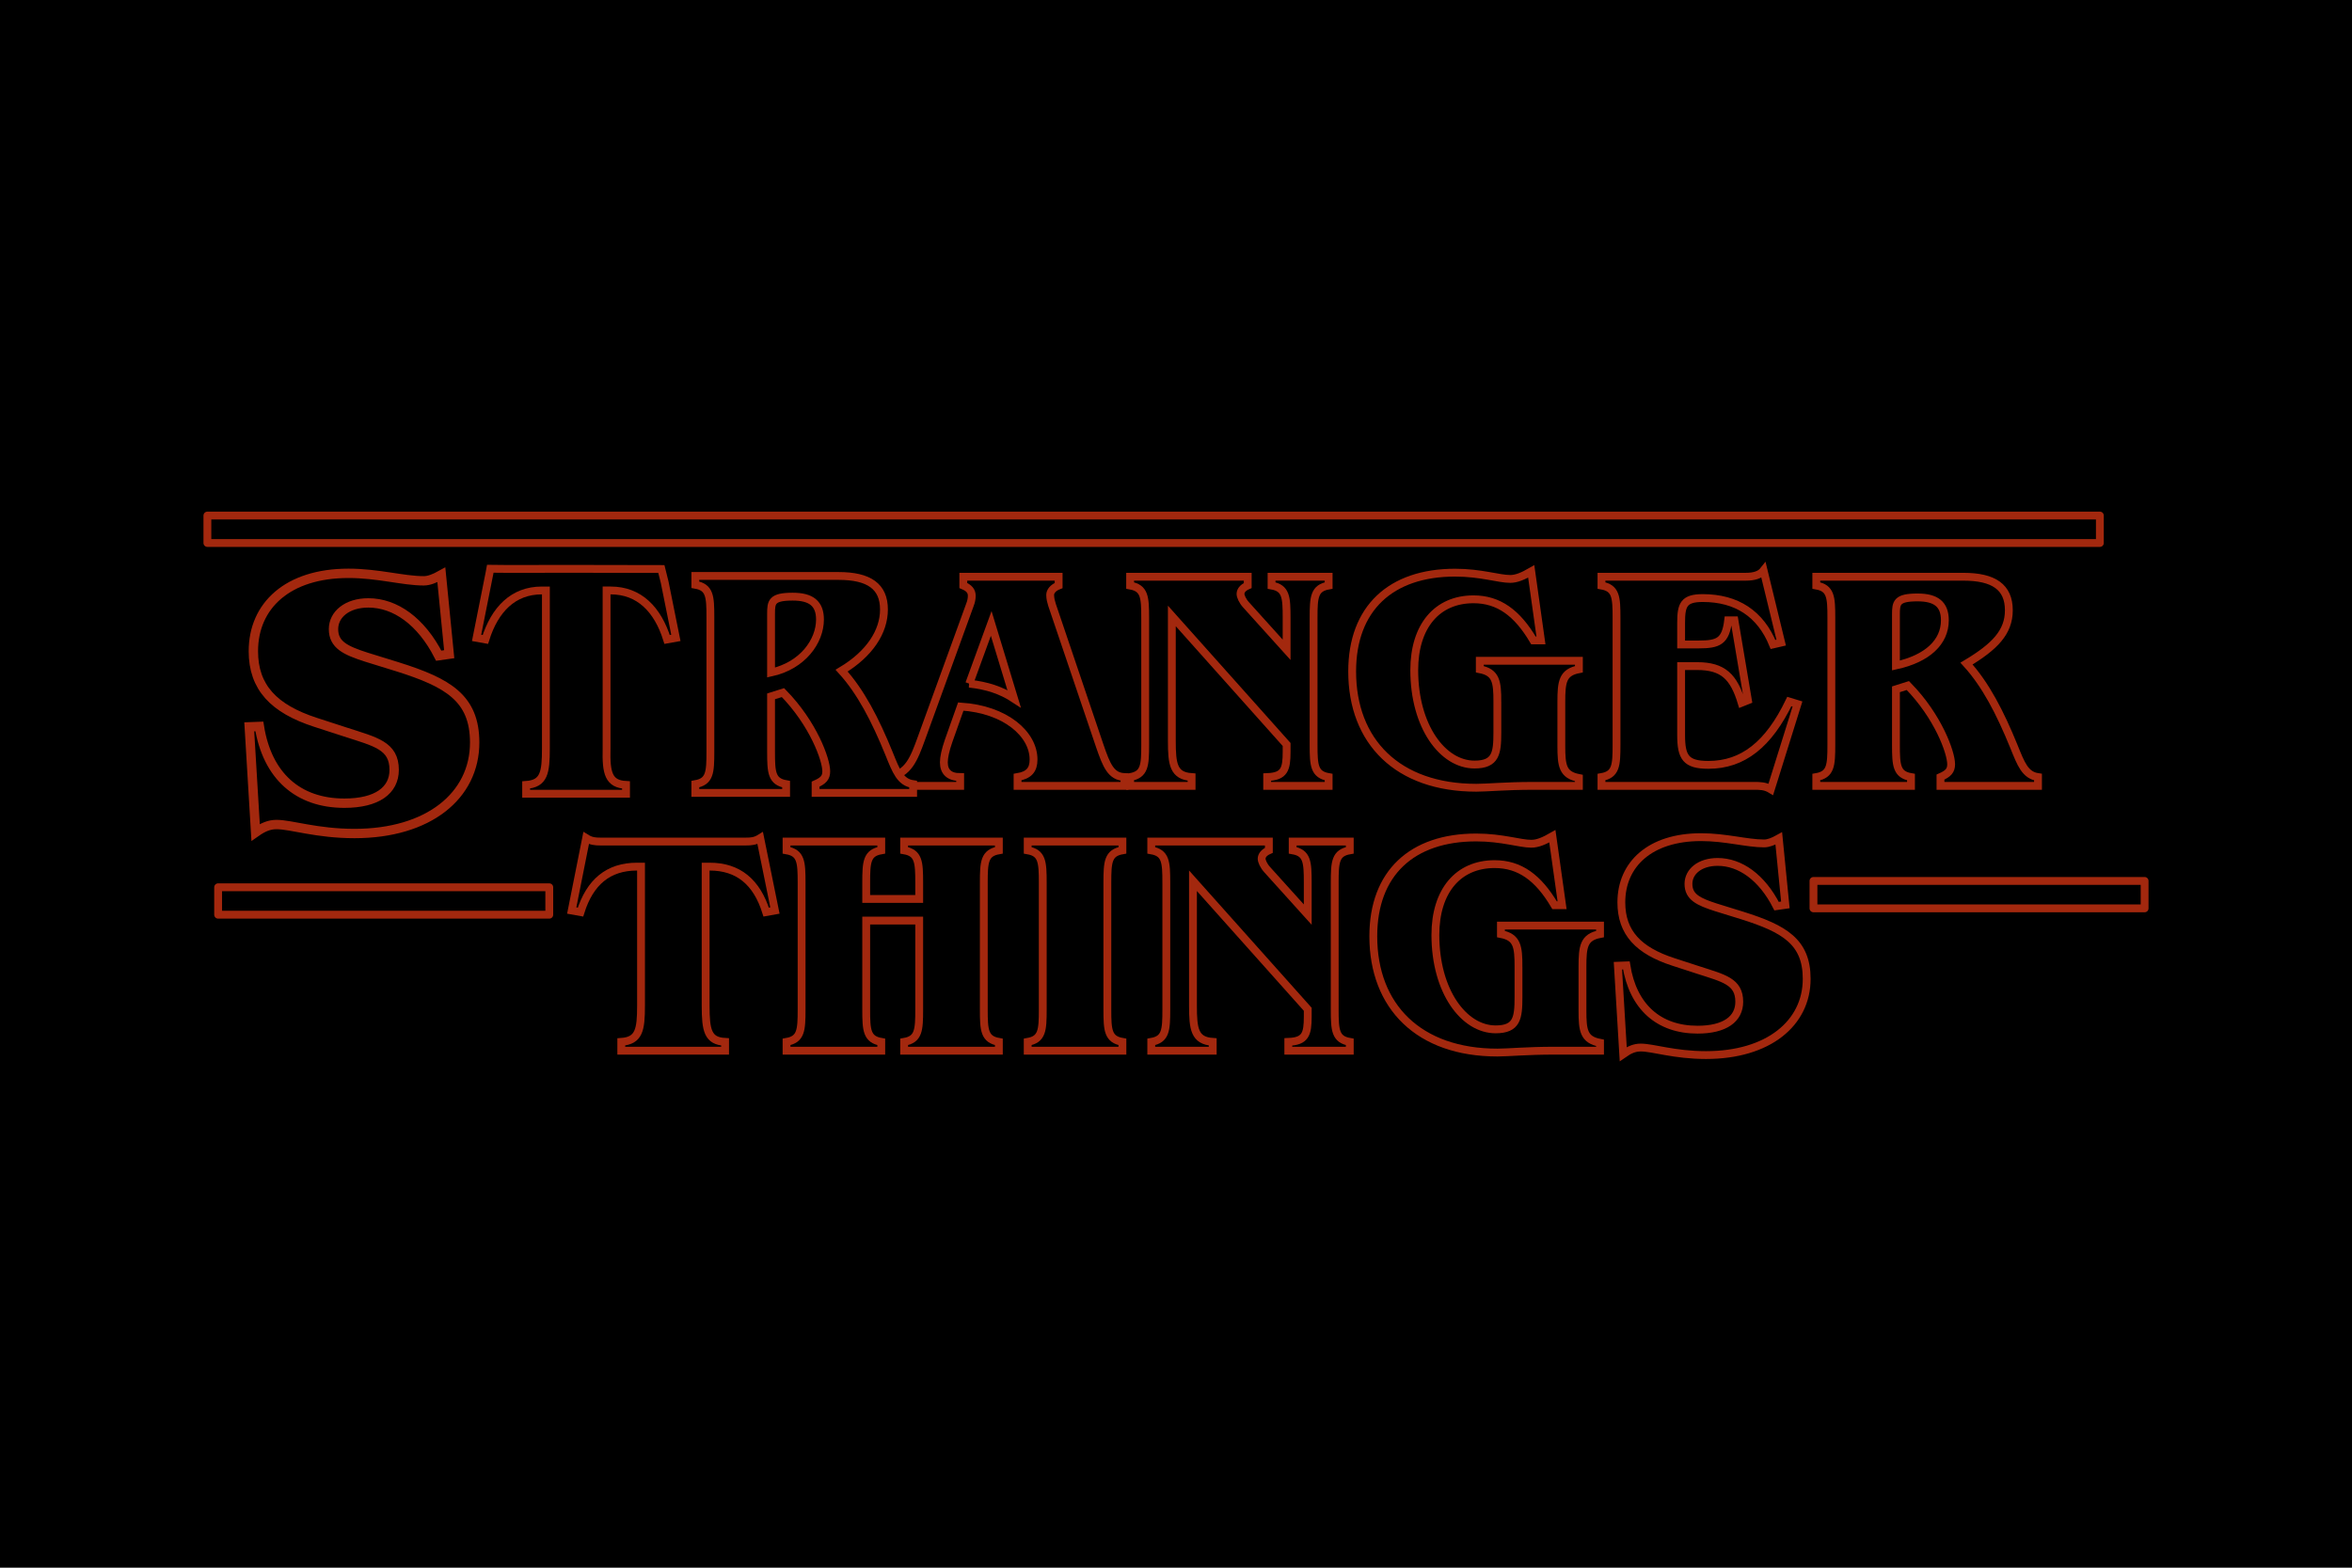 <?xml version="1.0" encoding="UTF-8" standalone="no"?>
<svg
   viewBox="0 0 1200 800"
   version="1.1"
   id="svg13"
   sodipodi:docname="stranger-things.svg"
   inkscape:version="1.1.1 (3bf5ae0d25, 2021-09-20)"
   xmlns:inkscape="http://www.inkscape.org/namespaces/inkscape"
   xmlns:sodipodi="http://sodipodi.sourceforge.net/DTD/sodipodi-0.dtd"
   xmlns="http://www.w3.org/2000/svg"
   xmlns:svg="http://www.w3.org/2000/svg">
  <defs
     id="defs17" />
  <sodipodi:namedview
     id="namedview15"
     pagecolor="#ffffff"
     bordercolor="#666666"
     borderopacity="1.0"
     inkscape:pageshadow="2"
     inkscape:pageopacity="0.0"
     inkscape:pagecheckerboard="0"
     showgrid="false"
     inkscape:zoom="2.5420489"
     inkscape:cx="447.67039"
     inkscape:cy="371.94407"
     inkscape:window-width="1165"
     inkscape:window-height="1011"
     inkscape:window-x="0"
     inkscape:window-y="32"
     inkscape:window-maximized="0"
     inkscape:current-layer="svg13" />
  <rect
     id="bg"
     x="0"
     y="0"
     width="1200"
     height="800" />
  <rect
     x="925.24"
     y="449.54"
     width="168.95"
     height="14"
     fill="none"
     stroke="#a3280e"
     stroke-linecap="round"
     stroke-linejoin="round"
     stroke-width="4"
     id="rect3" />
  <path
     d="m 203.014,340.335 -16.048,-4.967 c -10.698,-3.439 -16.812,-6.304 -16.812,-14.328 0,-7.451 6.878,-13.373 17.767,-13.373 13.755,0 26.937,9.361 35.916,26.937 l 5.349,-0.764 -4.012,-40.501 c -3.439,1.91 -6.304,3.057 -8.979,3.057 -10.507,0 -23.307,-3.821 -38.4,-3.821 -30.949,0 -48.525,16.43 -48.525,39.737 0,18.531 10.507,29.421 31.713,36.298 l 15.284,4.967 c 15.283,4.967 24.836,6.878 24.836,19.295 0,10.507 -8.788,17.003 -25.409,17.003 -23.69,0 -39.355,-13.946 -43.367,-39.164 l -5.158,0.191 3.248,53.874 c 3.821,-2.675 6.878,-4.012 10.698,-4.012 7.451,0 20.442,4.585 39.737,4.585 37.827,0 61.325,-19.295 61.325,-46.424 0,-22.734 -13.755,-30.567 -39.164,-38.591 z"
     style="font-size:160px;font-family:'ITC Benguiat';stroke:#a3280e;stroke-width:4.776"
     id="path19" />
  <path
     d="m 268.439,405.032 h 50.96 v -4.48 c -8.8,-0.48 -10.237,-5.764 -9.92,-18.56 V 301.312 h 2.08 c 14.56,0 24,9.64 28.8,25 l 4.48,-0.8 -5.712,-28.349 -1.693,-6.798 c -26.363,-0.112 -52.492,-0.053 -79.715,-0.053 -2.502,0 -4.205,-0.004 -7.571,-0.066 l -0.437,2.362 -6.552,32.904 4.48,0.8 c 4.8,-15.36 14.24,-25 28.8,-25 h 2.08 v 80.68 c 0,12.32 -0.96,17.92 -10.08,18.56 z"
     style="font-size:160px;font-family:'ITC Benguiat';stroke:#a3280e;stroke-width:4"
     id="path21"
     sodipodi:nodetypes="cccscscccccccccscscc" />
  <path
     d="m 494.838,308.712 -24.64,67.84 c -4,11.04 -6.72,18.08 -16.48,20 v 4.48 h 36.16 v -4.48 c -5.44,0 -8.32,-2.56 -8.32,-7.52 0,-2.56 0.8,-6.24 2.4,-10.88 l 6.24,-17.6 c 22.88,1.44 37.12,14.08 37.12,27.04 0,5.28 -2.4,8 -8.16,8.96 v 4.48 h 54.56 v -4.48 c -6.88,-0.32 -9.12,-5.76 -12.64,-16 l -24.32,-71.84 c -0.48,-1.6 -0.96,-3.2 -0.96,-5.12 0,-1.76 1.44,-3.68 4.32,-4.8 v -4.48 h -48.64 v 4.48 c 3.04,1.28 4.32,2.88 4.32,5.28 0,1.44 -0.32,3.04 -0.96,4.64 z m -0.32,40.16 11.2,-30.72 11.68,38.4 c -6.56,-4.32 -13.92,-6.72 -22.88,-7.68 z"
     style="font-size:160px;font-family:'ITC Benguiat';stroke:#a3280e;stroke-width:4"
     id="path25" />
  <path
     d="m 354.758,404.632 h 46.32 v -4.48 c -7.36,-1.28 -7.68,-5.92 -7.68,-16.48 v -28.32 l 6.08,-1.92 c 15.52,15.84 22.08,34.24 22.08,40.16 0,3.2 -1.44,4.8 -5.44,6.56 v 4.48 h 49.76 v -4.48 c -6.56,-0.96 -8.64,-6.56 -12.32,-15.68 -7.04,-17.28 -14.4,-31.52 -24.16,-42.24 14.4,-8.64 21.6,-20 21.6,-31.2 0,-11.84 -7.68,-17.12 -23.2,-17.12 h -73.04 v 4.48 c 7.36,1.28 7.68,5.92 7.68,16.48 v 68.8 c 0,10.56 -0.32,15.2 -7.68,16.48 z m 38.64,-61.44 v -29.92 c 0,-6.08 0.32,-8.8 11.04,-8.8 9.44,0 13.92,3.52 13.92,11.68 0,11.04 -8.8,23.52 -24.96,27.04 z"
     style="font-size:160px;font-family:'ITC Benguiat';stroke:#a3280e;stroke-width:4"
     id="path23"
     sodipodi:nodetypes="cccsccsccccccssccsscccsssc" />
  <path
     d="m 584.278,315.272 v 64.8 c 0,10.56 -0.32,15.2 -7.68,16.48 v 4.48 h 31.36 v -4.48 c -9.28,-0.64 -10.08,-6.56 -10.08,-18.56 v -63.68 l 58.56,65.6 v 3.68 c 0,8.96 -1.12,12.64 -9.92,12.96 v 4.48 h 31.36 v -4.48 c -7.36,-1.28 -7.68,-5.92 -7.68,-16.48 v -64.8 c 0,-10.56 0.32,-15.2 7.68,-16.48 v -4.48 h -29.12 v 4.48 c 7.36,1.28 7.68,5.92 7.68,16.48 v 16.32 l -20.64,-22.88 c -1.92,-2.08 -2.88,-4.48 -2.88,-5.6 0,-1.6 1.12,-3.2 3.68,-4.32 v -4.48 h -60 v 4.48 c 7.36,1.28 7.68,5.92 7.68,16.48 z"
     style="font-size:160px;font-family:'ITC Benguiat';stroke:#a3280e;stroke-width:4"
     id="path27" />
  <path
     d="m 763.958,358.152 v 15.52 c 0,10.72 -0.8,16.48 -11.68,16.48 -16.16,0 -30.72,-19.36 -30.72,-48.16 0,-22.56 11.68,-36.16 30.24,-36.16 12.8,0 22.24,6.88 30.56,20.96 h 3.84 l -4.96,-35.2 c -4.16,2.4 -7.52,3.84 -10.72,3.84 -5.92,0 -14.88,-3.2 -28.16,-3.2 -32.8,0 -52.48,18.24 -52.48,50.4 0,35.84 23.2,59.36 63.36,59.36 5.44,0 15.04,-0.96 28.8,-0.96 h 23.52 v -4 c -8.32,-1.6 -8.96,-6.24 -8.96,-16.48 v -22.4 c 0,-10.24 0.64,-15.04 8.96,-16.64 v -4.32 h -50.56 v 4.32 c 8.32,1.6 8.96,6.4 8.96,16.64 z"
     style="font-size:160px;font-family:'ITC Benguiat';stroke:#a3280e;stroke-width:4"
     id="path29" />
  <path
     d="m 817.078,401.032 h 77.92 c 2.88,0 5.6,0 8.48,1.76 l 13.6,-43.52 -4.16,-1.28 c -10.56,21.92 -23.68,32.32 -41.28,32.32 -11.52,0 -13.92,-3.84 -13.92,-15.2 v -35.2 h 8.16 c 13.28,0 18.72,5.44 22.72,18.72 l 3.2,-1.28 -6.88,-40.8 h -3.2 c -1.28,10.72 -4.96,12.32 -15.04,12.32 h -8.96 v -11.04 c 0,-9.12 1.28,-12.64 11.04,-12.64 17.28,0 29.44,8 35.84,23.68 l 4.16,-0.96 -8.96,-36.8 c -1.76,2.24 -4.8,3.2 -9.12,3.2 h -73.6 v 4.48 c 7.36,1.28 7.68,5.92 7.68,16.48 v 64.8 c 0,10.56 -0.32,15.2 -7.68,16.48 z"
     style="font-size:160px;font-family:'ITC Benguiat';stroke:#a3280e;stroke-width:4"
     id="path31" />
  <path
     d="m 926.678,401.032 h 48.32 v -4.48 c -7.36,-1.28 -7.68,-5.92 -7.68,-16.48 v -28.32 l 6.08,-1.92 c 15.52,15.84 22.08,34.24 22.08,40.16 0,3.2 -1.44,4.8 -5.44,6.56 v 4.48 h 49.76 v -4.48 c -6.56,-0.96 -8.64,-6.56 -12.32,-15.68 -7.04,-17.28 -14.4,-31.52 -24.16,-42.24 14.4,-8.64 21.6,-16 21.6,-27.2 0,-11.84 -7.68,-17.12 -23.2,-17.12 h -75.04 v 4.48 c 7.36,1.28 7.68,5.92 7.68,16.48 v 64.8 c 0,10.56 -0.32,15.2 -7.68,16.48 z m 40.64,-61.44 v -25.92 c 0,-6.08 0.32,-8.8 11.04,-8.8 9.44,0 13.92,3.52 13.92,11.68 0,11.04 -8.8,19.52 -24.96,23.04 z"
     style="font-size:160px;font-family:'ITC Benguiat';stroke:#a3280e;stroke-width:4"
     id="path33" />
  <g
     aria-label="THINGS"
     id="text7"
     style="font-size:160px;font-family:'ITC Benguiat';stroke:#a3280e;stroke-width:4">
    <path
       d="m 316.98,536.166 h 52.96 v -4.48 c -8.8,-0.48 -9.92,-5.76 -9.92,-18.56 v -70.88 c 0.8,0 1.44,0 2.08,0 14.56,0 24,7.84 28.8,23.2 l 4.48,-0.8 -7.52,-36.96 c -2.56,1.6 -4.64,1.76 -7.2,1.76 h -74.4 c -2.56,0 -4.64,-0.16 -7.2,-1.76 l -7.36,36.96 4.48,0.8 c 4.8,-15.36 14.24,-23.2 28.8,-23.2 0.64,0 1.28,0 2.08,0 v 70.88 c 0,12.32 -0.96,17.92 -10.08,18.56 z"
       style="font-size:160px;font-family:'ITC Benguiat';stroke:#a3280e;stroke-width:4"
       id="path54" />
    <path
       d="m 441.94,469.766 h 27.04 v 45.44 c 0,10.56 -0.32,15.2 -7.68,16.48 v 4.48 h 48.32 v -4.48 c -7.36,-1.28 -7.68,-5.92 -7.68,-16.48 v -64.8 c 0,-10.56 0.32,-15.2 7.68,-16.48 v -4.48 h -48.32 v 4.48 c 7.36,1.28 7.68,5.92 7.68,16.48 v 8.32 h -27.04 v -8.32 c 0,-10.56 0.32,-15.2 7.68,-16.48 v -4.48 h -48.32 v 4.48 c 7.36,1.28 7.68,5.92 7.68,16.48 v 64.8 c 0,10.56 -0.32,15.2 -7.68,16.48 v 4.48 h 48.32 v -4.48 c -7.36,-1.28 -7.68,-5.92 -7.68,-16.48 z"
       style="font-size:160px;font-family:'ITC Benguiat';stroke:#a3280e;stroke-width:4"
       id="path56" />
    <path
       d="m 524.339,536.166 h 48.32 v -4.48 c -7.36,-1.28 -7.68,-5.92 -7.68,-16.48 v -64.8 c 0,-10.56 0.32,-15.2 7.68,-16.48 v -4.48 h -48.32 v 4.48 c 7.36,1.28 7.68,5.92 7.68,16.48 v 64.8 c 0,10.56 -0.32,15.2 -7.68,16.48 z"
       style="font-size:160px;font-family:'ITC Benguiat';stroke:#a3280e;stroke-width:4"
       id="path58" />
    <path
       d="m 595.059,450.406 v 64.8 c 0,10.56 -0.32,15.2 -7.68,16.48 v 4.48 h 31.36 v -4.48 c -9.28,-0.64 -10.08,-6.56 -10.08,-18.56 v -63.68 l 58.56,65.6 v 3.68 c 0,8.96 -1.12,12.64 -9.92,12.96 v 4.48 h 31.36 v -4.48 c -7.36,-1.28 -7.68,-5.92 -7.68,-16.48 v -64.8 c 0,-10.56 0.32,-15.2 7.68,-16.48 v -4.48 h -29.12 v 4.48 c 7.36,1.28 7.68,5.92 7.68,16.48 v 16.32 l -20.64,-22.88 c -1.92,-2.08 -2.88,-4.48 -2.88,-5.6 0,-1.6 1.12,-3.2 3.68,-4.32 v -4.48 h -60 v 4.48 c 7.36,1.28 7.68,5.92 7.68,16.48 z"
       style="font-size:160px;font-family:'ITC Benguiat';stroke:#a3280e;stroke-width:4"
       id="path60" />
    <path
       d="m 774.739,493.286 v 15.52 c 0,10.72 -0.8,16.48 -11.68,16.48 -16.16,0 -30.72,-19.36 -30.72,-48.16 0,-22.56 11.68,-36.16 30.24,-36.16 12.8,0 22.24,6.88 30.56,20.96 h 3.84 l -4.96,-35.2 c -4.16,2.4 -7.52,3.84 -10.72,3.84 -5.92,0 -14.88,-3.2 -28.16,-3.2 -32.8,0 -52.48,18.24 -52.48,50.4 0,35.84 23.2,59.36 63.36,59.36 5.44,0 15.04,-0.96 28.8,-0.96 h 23.52 v -4 c -8.32,-1.6 -8.96,-6.24 -8.96,-16.48 v -22.4 c 0,-10.24 0.64,-15.04 8.96,-16.64 v -4.32 h -50.56 v 4.32 c 8.32,1.6 8.96,6.4 8.96,16.64 z"
       style="font-size:160px;font-family:'ITC Benguiat';stroke:#a3280e;stroke-width:4"
       id="path62" />
    <path
       d="m 888.979,467.206 -13.44,-4.16 c -8.96,-2.88 -14.08,-5.28 -14.08,-12 0,-6.24 5.76,-11.2 14.88,-11.2 11.52,0 22.56,7.84 30.08,22.56 l 4.48,-0.64 -3.36,-33.92 c -2.88,1.6 -5.28,2.56 -7.52,2.56 -8.8,0 -19.52,-3.2 -32.16,-3.2 -25.92,0 -40.64,13.76 -40.64,33.28 0,15.52 8.8,24.64 26.56,30.4 l 12.8,4.16 c 12.8,4.16 20.8,5.76 20.8,16.16 0,8.8 -7.36,14.24 -21.28,14.24 -19.84,0 -32.96,-11.68 -36.32,-32.8 l -4.32,0.16 2.72,45.12 c 3.2,-2.24 5.76,-3.36 8.96,-3.36 6.24,0 17.12,3.84 33.28,3.84 31.68,0 51.36,-16.16 51.36,-38.88 0,-19.04 -11.52,-25.6 -32.8,-32.32 z"
       style="font-size:160px;font-family:'ITC Benguiat';stroke:#a3280e;stroke-width:4"
       id="path64" />
  </g>
  <rect
     x="105.81"
     y="263.09"
     width="965.55"
     height="14"
     fill="none"
     stroke="#a3280e"
     stroke-linecap="round"
     stroke-linejoin="round"
     stroke-width="4"
     id="rect9" />
  <rect
     x="111.29"
     y="452.78"
     width="168.95"
     height="14"
     fill="none"
     stroke="#a3280e"
     stroke-linecap="round"
     stroke-linejoin="round"
     stroke-width="4"
     id="rect11" />
</svg>
